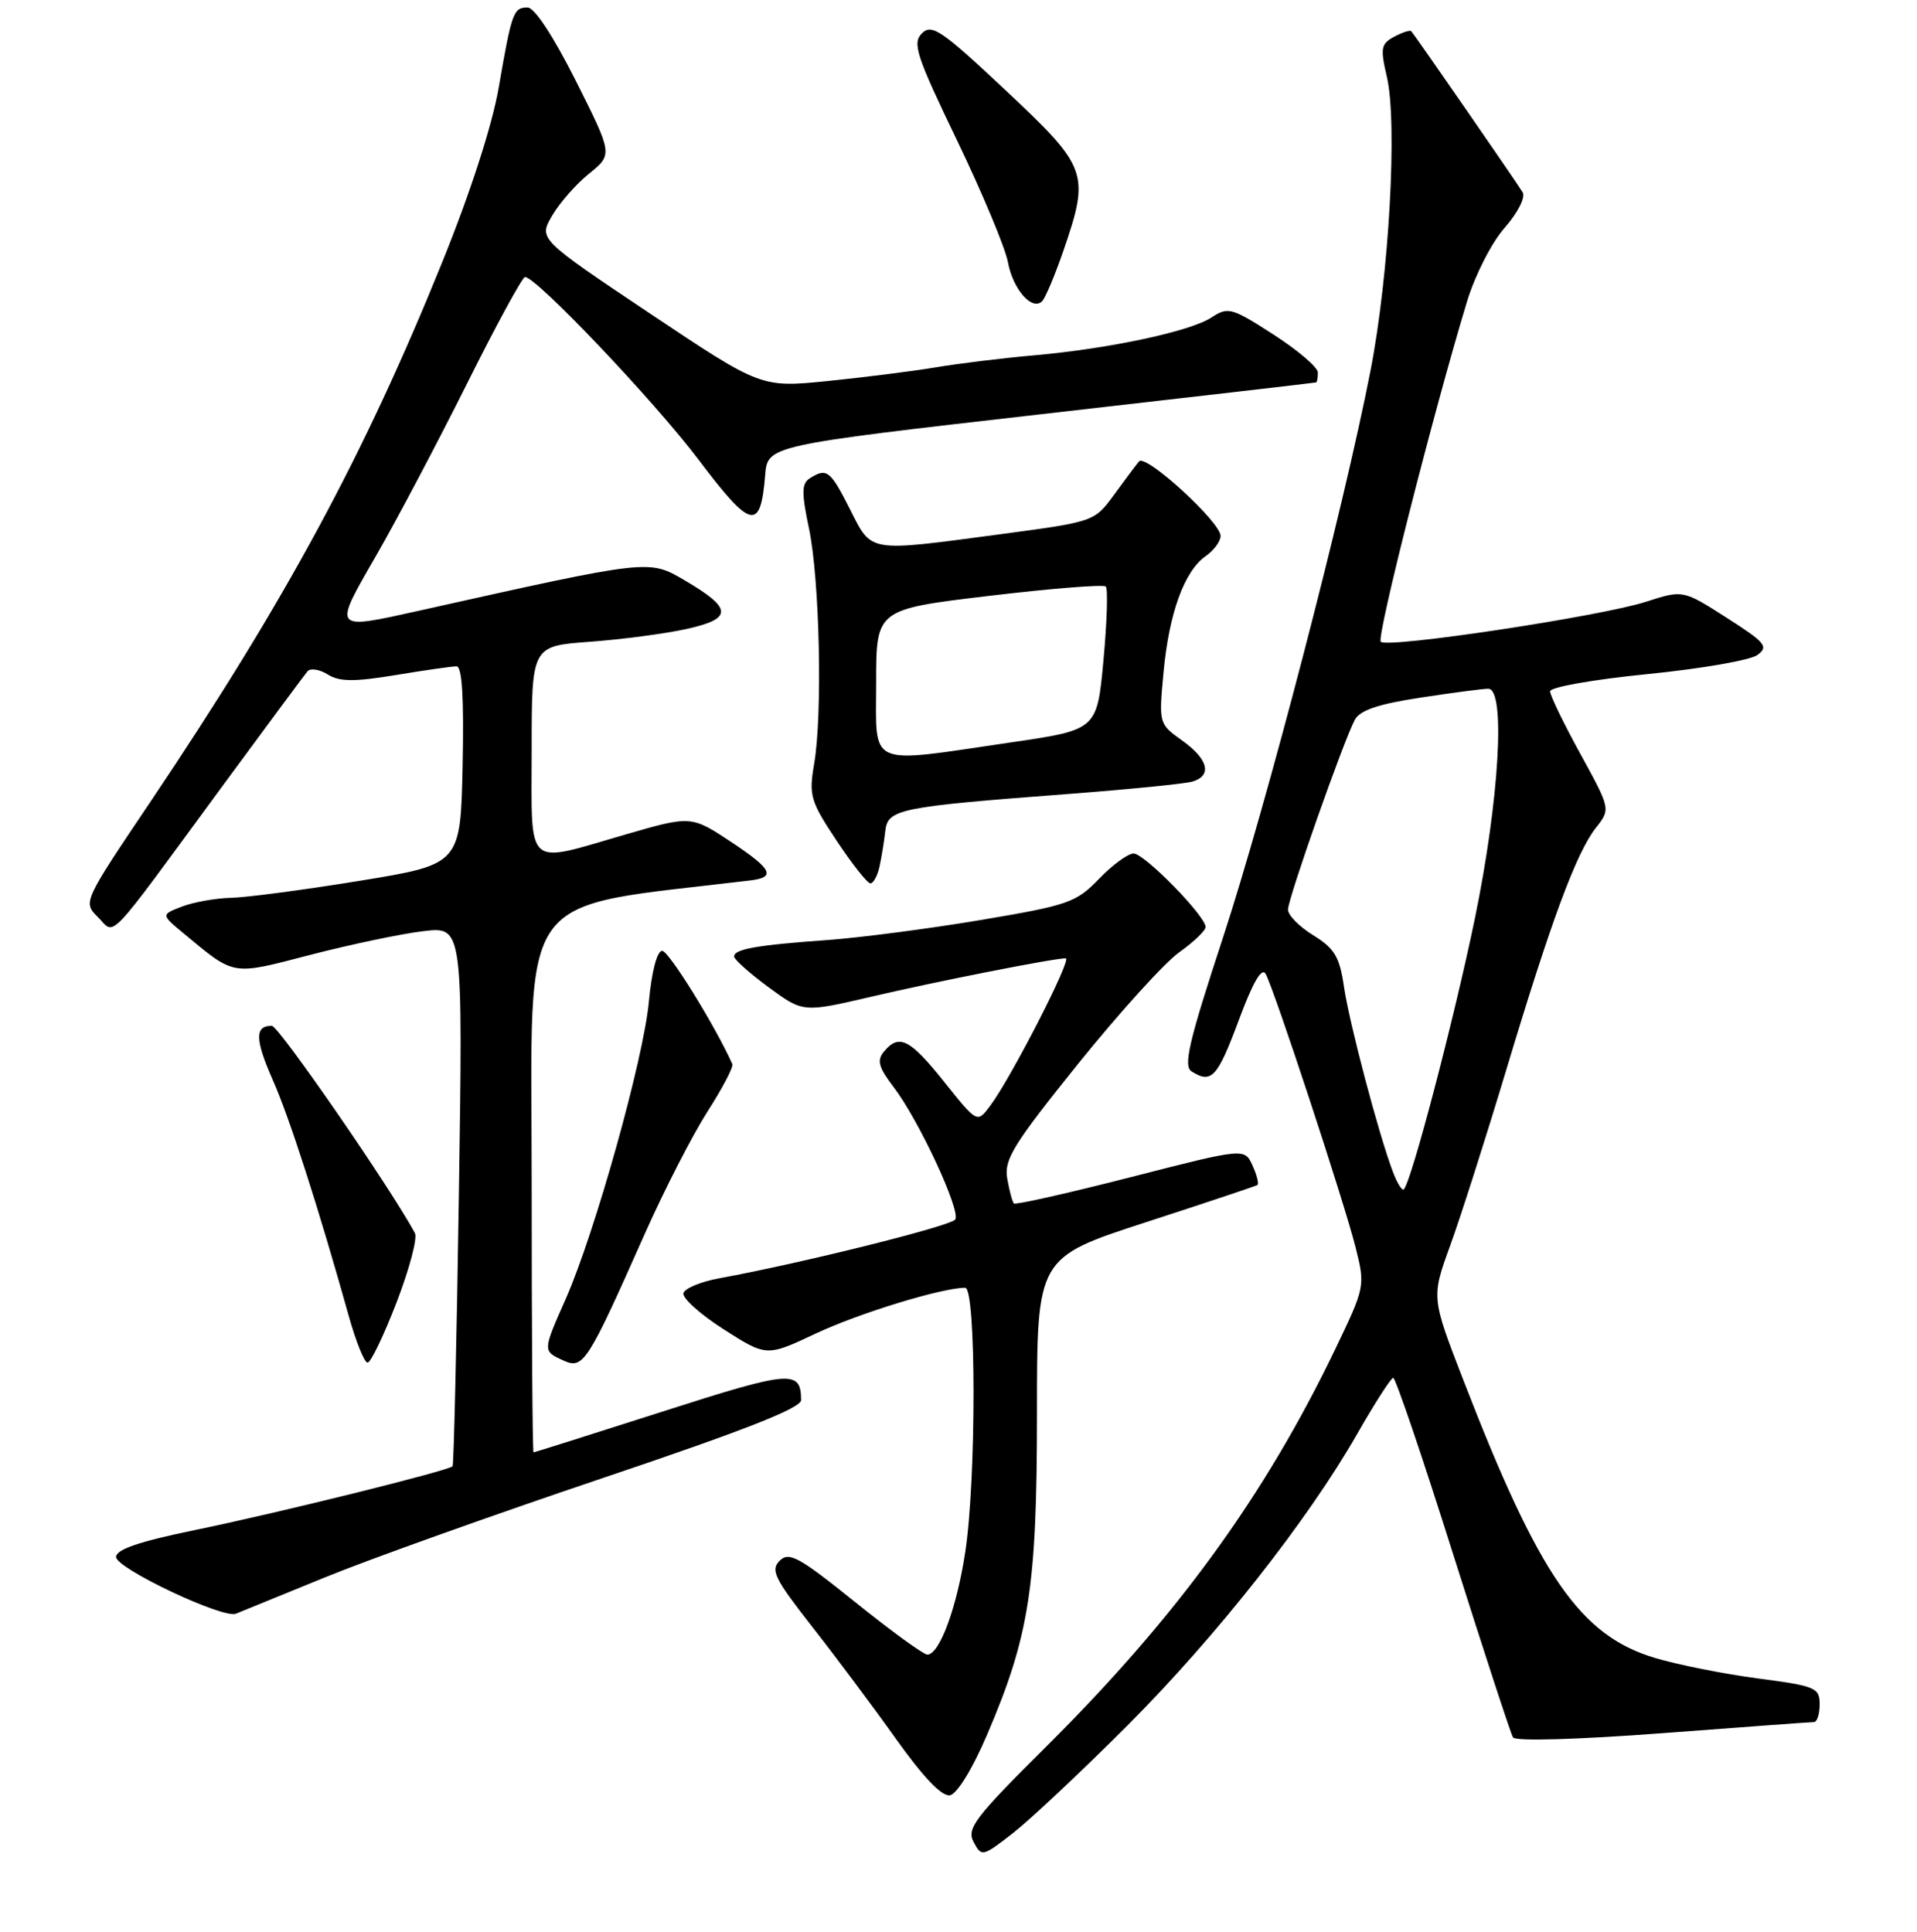 <?xml version="1.0" encoding="UTF-8" standalone="no"?>
<!DOCTYPE svg PUBLIC "-//W3C//DTD SVG 1.1//EN" "http://www.w3.org/Graphics/SVG/1.1/DTD/svg11.dtd" >
<svg xmlns="http://www.w3.org/2000/svg" xmlns:xlink="http://www.w3.org/1999/xlink" version="1.1" viewBox="0 0 256 258">
 <g >
 <path fill="currentColor"
d=" M 150.51 230.52 C 162.45 218.56 174.66 203.06 181.30 191.42 C 183.61 187.38 185.75 184.05 186.05 184.03 C 186.36 184.01 189.96 194.61 194.05 207.58 C 198.15 220.55 201.75 231.57 202.05 232.06 C 202.37 232.59 210.66 232.35 222.05 231.49 C 232.75 230.68 241.84 230.01 242.25 230.01 C 242.66 230.00 243.00 228.93 243.00 227.63 C 243.00 225.42 242.45 225.19 234.75 224.18 C 230.21 223.58 224.03 222.35 221.00 221.44 C 211.01 218.45 205.54 210.53 195.44 184.39 C 191.14 173.29 191.14 173.29 193.65 166.39 C 195.03 162.60 198.39 152.07 201.12 143.00 C 207.11 123.05 210.49 113.92 213.11 110.58 C 215.09 108.07 215.09 108.07 211.05 100.70 C 208.82 96.65 207.00 92.88 207.00 92.33 C 207.00 91.78 212.83 90.75 219.98 90.04 C 227.11 89.33 233.73 88.19 234.68 87.49 C 236.22 86.37 235.78 85.84 230.58 82.51 C 224.75 78.78 224.75 78.78 219.79 80.38 C 213.75 82.33 185.29 86.62 184.39 85.72 C 183.79 85.13 191.41 55.10 195.92 40.23 C 196.99 36.73 199.20 32.39 200.94 30.42 C 202.69 28.42 203.74 26.36 203.34 25.69 C 202.63 24.49 189.01 4.78 188.46 4.17 C 188.30 3.99 187.28 4.32 186.19 4.90 C 184.42 5.85 184.31 6.43 185.20 10.23 C 186.64 16.38 185.51 36.70 183.02 49.50 C 179.42 68.00 169.12 107.56 163.28 125.36 C 158.77 139.08 158.00 142.38 159.12 143.10 C 161.78 144.78 162.57 143.94 165.40 136.34 C 167.31 131.18 168.50 129.14 169.02 130.09 C 170.17 132.17 179.54 160.66 181.04 166.66 C 182.32 171.77 182.29 171.91 178.33 180.16 C 168.92 199.77 157.19 215.90 139.79 233.21 C 130.14 242.80 129.05 244.23 130.02 246.04 C 131.08 248.03 131.22 248.00 135.31 244.81 C 137.61 243.01 144.45 236.58 150.51 230.52 Z  M 131.79 231.76 C 137.46 218.53 138.48 212.02 138.48 188.74 C 138.48 167.98 138.48 167.98 152.99 163.26 C 160.97 160.67 167.69 158.42 167.91 158.28 C 168.14 158.13 167.85 156.96 167.26 155.67 C 166.20 153.33 166.20 153.33 150.99 157.23 C 142.63 159.37 135.62 160.95 135.40 160.74 C 135.19 160.53 134.79 159.04 134.51 157.43 C 134.06 154.88 135.30 152.88 143.97 142.09 C 149.47 135.27 155.54 128.56 157.48 127.19 C 159.42 125.81 161.00 124.29 161.00 123.82 C 161.00 122.35 152.82 114.00 151.39 114.00 C 150.64 114.00 148.56 115.52 146.76 117.39 C 143.71 120.55 142.68 120.91 130.98 122.88 C 124.09 124.04 114.87 125.24 110.48 125.56 C 101.04 126.23 97.99 126.78 98.04 127.77 C 98.06 128.17 100.14 130.02 102.66 131.88 C 107.25 135.25 107.25 135.25 116.37 133.12 C 125.28 131.04 140.68 128.00 142.32 128.00 C 143.21 128.00 134.95 144.11 132.19 147.75 C 130.49 150.01 130.49 150.01 126.09 144.50 C 121.51 138.76 120.05 138.03 118.04 140.46 C 117.07 141.63 117.32 142.56 119.36 145.23 C 122.70 149.61 128.32 161.68 127.57 162.88 C 127.04 163.74 107.01 168.73 96.08 170.73 C 93.65 171.17 91.48 172.06 91.27 172.70 C 91.05 173.34 93.46 175.51 96.62 177.54 C 102.37 181.21 102.37 181.21 108.93 178.12 C 114.73 175.39 125.80 172.00 128.89 172.00 C 130.37 172.00 130.38 197.64 128.90 207.31 C 127.77 214.75 125.46 221.00 123.84 221.00 C 123.34 221.00 119.01 217.86 114.23 214.01 C 106.69 207.94 105.36 207.21 104.12 208.46 C 102.87 209.70 103.43 210.85 108.40 217.20 C 111.55 221.21 116.63 228.01 119.68 232.30 C 123.32 237.41 125.80 239.99 126.86 239.79 C 127.81 239.61 129.87 236.25 131.79 231.76 Z  M 43.30 210.72 C 49.23 208.29 65.99 202.30 80.54 197.40 C 99.46 191.03 106.98 188.07 106.98 187.00 C 106.95 182.92 105.64 183.03 88.47 188.54 C 79.14 191.53 71.39 193.98 71.25 193.99 C 71.11 194.00 71.00 177.64 71.00 157.64 C 71.00 117.99 68.48 121.44 100.22 117.59 C 103.64 117.18 103.10 116.09 97.75 112.53 C 92.31 108.92 92.31 108.92 83.54 111.46 C 69.97 115.39 71.00 116.32 71.00 100.14 C 71.00 86.29 71.00 86.29 78.75 85.72 C 83.01 85.41 88.84 84.64 91.69 84.01 C 97.90 82.63 97.84 81.27 91.41 77.50 C 86.63 74.70 86.82 74.68 56.00 81.56 C 44.35 84.15 44.44 84.26 50.21 74.25 C 52.98 69.44 58.45 59.09 62.36 51.25 C 66.27 43.41 69.76 37.00 70.11 37.00 C 71.64 37.00 87.34 53.53 93.27 61.38 C 100.31 70.71 101.56 71.01 102.18 63.49 C 102.50 59.50 102.50 59.50 139.00 55.33 C 159.07 53.04 175.61 51.13 175.75 51.08 C 175.89 51.04 176.00 50.44 175.99 49.75 C 175.99 49.06 173.32 46.78 170.06 44.68 C 164.47 41.08 164.00 40.95 161.79 42.40 C 158.94 44.27 148.11 46.58 138.00 47.47 C 133.88 47.83 128.03 48.55 125.00 49.06 C 121.97 49.57 115.48 50.39 110.57 50.89 C 101.64 51.79 101.64 51.79 86.78 41.86 C 71.93 31.92 71.93 31.92 73.72 28.83 C 74.70 27.13 76.93 24.59 78.67 23.19 C 81.83 20.63 81.83 20.63 76.91 10.82 C 73.91 4.85 71.38 1.00 70.46 1.00 C 68.56 1.00 68.34 1.62 66.60 11.68 C 65.73 16.72 62.84 25.67 59.06 35.01 C 48.62 60.83 38.14 80.22 20.15 107.00 C 11.07 120.50 11.07 120.50 13.08 122.50 C 15.47 124.88 13.88 126.56 29.70 105.00 C 35.56 97.03 40.67 90.13 41.06 89.67 C 41.45 89.21 42.66 89.40 43.76 90.08 C 45.34 91.07 47.27 91.08 52.82 90.17 C 56.71 89.52 60.37 89.00 60.97 89.00 C 61.71 89.00 61.97 93.20 61.78 102.23 C 61.50 115.45 61.50 115.45 48.00 117.65 C 40.58 118.86 32.84 119.88 30.82 119.92 C 28.79 119.97 25.86 120.49 24.32 121.08 C 21.50 122.16 21.50 122.16 24.50 124.65 C 31.44 130.41 30.81 130.30 41.51 127.52 C 46.88 126.13 53.65 124.71 56.55 124.37 C 61.82 123.75 61.82 123.75 61.28 159.62 C 60.98 179.36 60.60 195.65 60.44 195.84 C 59.94 196.43 37.00 202.11 26.00 204.37 C 18.58 205.90 15.50 206.95 15.50 207.96 C 15.50 209.48 29.78 216.24 31.50 215.54 C 32.05 215.31 37.36 213.14 43.30 210.72 Z  M 86.09 164.83 C 88.70 158.96 92.47 151.61 94.47 148.48 C 96.47 145.36 97.97 142.50 97.80 142.13 C 95.52 137.03 89.31 127.00 88.43 127.00 C 87.75 127.00 87.03 129.73 86.65 133.81 C 85.94 141.46 79.44 164.68 75.55 173.49 C 72.45 180.48 72.45 180.45 75.25 181.72 C 77.89 182.92 78.44 182.07 86.09 164.83 Z  M 52.96 173.95 C 54.66 169.53 55.77 165.37 55.41 164.70 C 52.09 158.57 37.23 137.04 36.31 137.02 C 34.01 136.98 34.04 138.83 36.41 144.20 C 38.66 149.28 42.52 161.28 46.57 175.75 C 47.53 179.19 48.66 182.00 49.09 182.00 C 49.51 182.00 51.25 178.38 52.96 173.95 Z  M 117.45 115.75 C 117.72 114.51 118.07 112.38 118.22 111.01 C 118.55 108.06 119.96 107.77 142.77 106.04 C 150.87 105.42 158.29 104.68 159.25 104.39 C 161.91 103.59 161.35 101.39 157.87 98.91 C 154.75 96.69 154.74 96.66 155.38 89.78 C 156.12 81.88 158.15 76.28 161.02 74.27 C 162.11 73.51 163.00 72.30 163.00 71.58 C 163.00 69.73 152.99 60.58 152.11 61.63 C 151.71 62.11 150.21 64.11 148.77 66.09 C 146.15 69.67 146.11 69.68 133.69 71.34 C 115.71 73.74 116.47 73.86 113.50 68.00 C 110.87 62.81 110.41 62.46 108.15 63.88 C 107.04 64.59 107.02 65.77 108.04 70.62 C 109.46 77.43 109.86 95.43 108.72 102.04 C 108.00 106.24 108.22 107.01 111.72 112.28 C 113.80 115.41 115.83 117.98 116.23 117.99 C 116.63 117.99 117.18 116.99 117.45 115.75 Z  M 141.98 33.57 C 145.57 23.13 145.30 22.39 134.30 12.07 C 125.73 4.02 124.43 3.14 123.12 4.45 C 121.81 5.76 122.35 7.42 127.80 18.74 C 131.18 25.78 134.25 33.10 134.60 35.02 C 135.28 38.66 137.83 41.57 139.17 40.23 C 139.60 39.80 140.86 36.80 141.98 33.57 Z  M 186.02 156.54 C 184.13 151.59 180.17 136.59 179.47 131.76 C 178.89 127.80 178.22 126.68 175.39 124.93 C 173.52 123.78 172.00 122.24 172.00 121.50 C 172.00 120.02 179.40 98.99 180.92 96.15 C 181.61 94.86 184.04 94.04 189.69 93.18 C 193.98 92.52 198.06 91.99 198.75 91.99 C 201.09 92.01 200.22 106.85 196.95 122.71 C 194.17 136.16 188.48 157.85 187.47 158.86 C 187.24 159.09 186.59 158.05 186.02 156.54 Z  M 117.00 91.19 C 117.00 81.39 117.00 81.39 132.06 79.59 C 140.35 78.60 147.37 78.04 147.67 78.34 C 147.97 78.64 147.83 83.07 147.36 88.18 C 146.50 97.48 146.50 97.48 135.00 99.16 C 115.58 102.01 117.00 102.64 117.00 91.19 Z "/>
</g>
</svg>